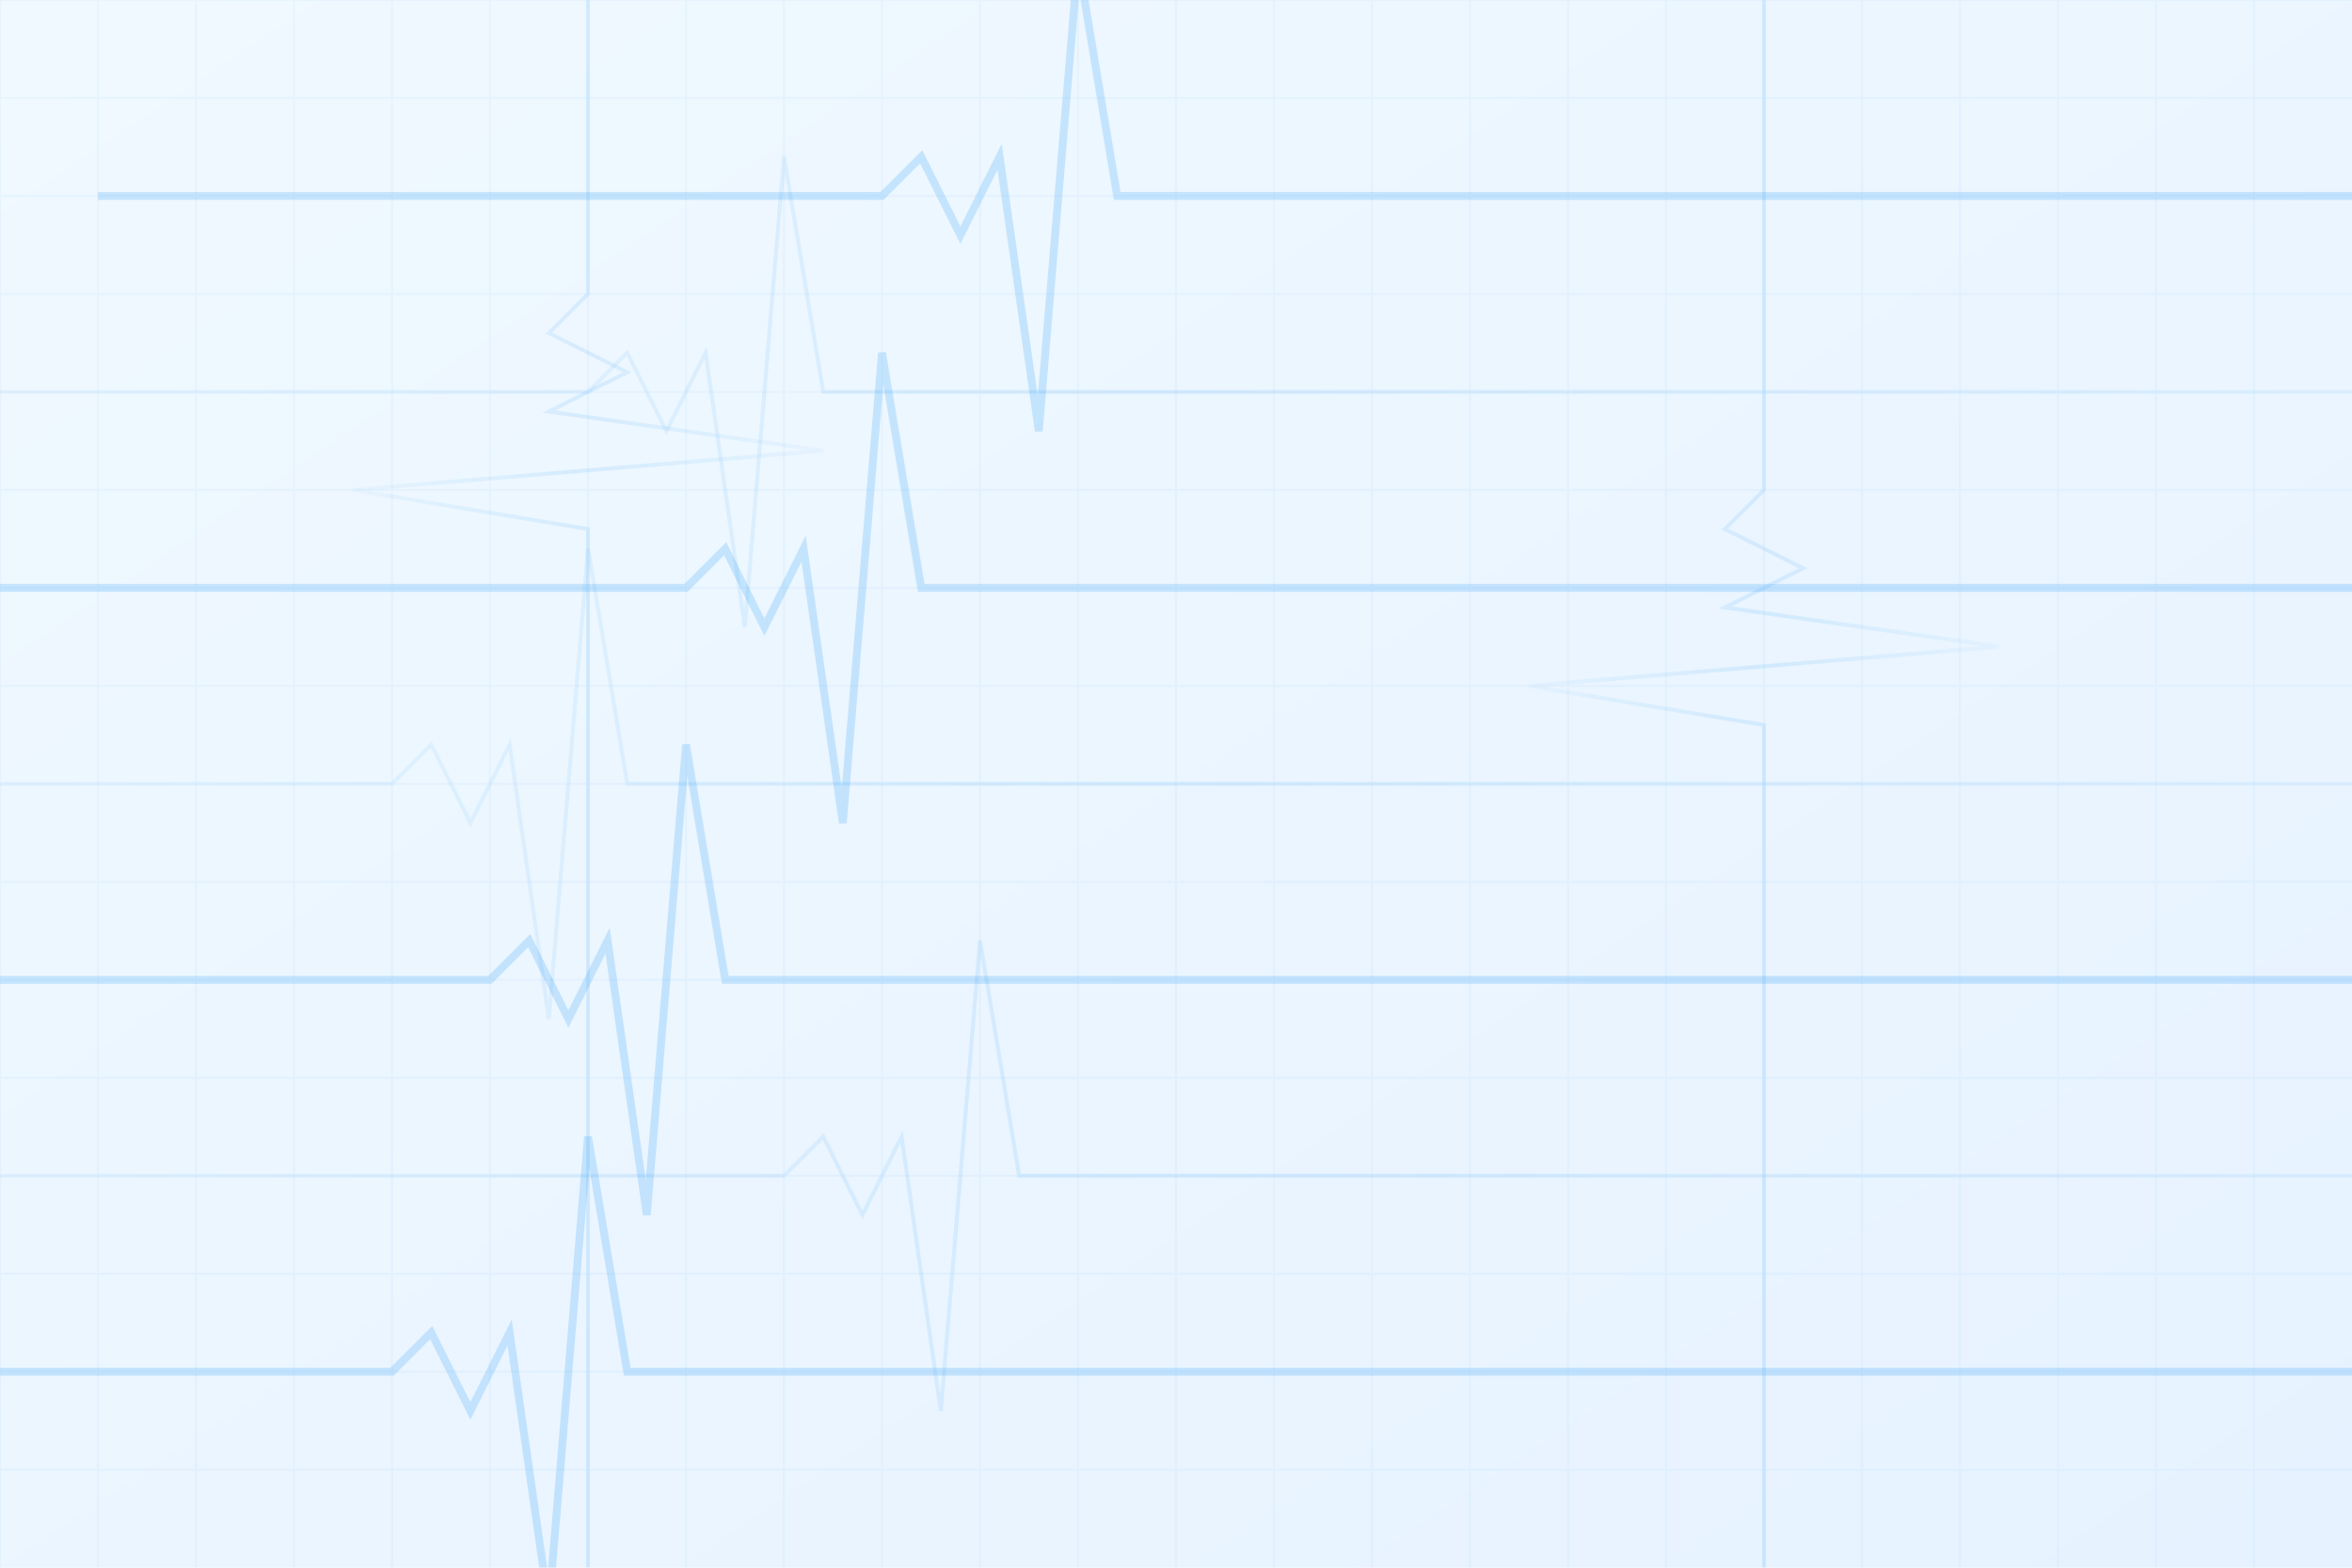 <?xml version="1.0" encoding="UTF-8"?>
<svg width="1200" height="800" viewBox="0 0 1200 800" xmlns="http://www.w3.org/2000/svg">
  <defs>
    <!-- Linear gradient for the background -->
    <linearGradient id="bgGradient" x1="0%" y1="0%" x2="100%" y2="100%">
      <stop offset="0%" stop-color="#f0f9ff" />
      <stop offset="100%" stop-color="#e6f2ff" />
    </linearGradient>
    
    <!-- Gradient for ECG lines -->
    <linearGradient id="ecgGradient" x1="0%" y1="0%" x2="100%" y2="0%">
      <stop offset="0%" stop-color="#2096F3" stop-opacity="0.1" />
      <stop offset="50%" stop-color="#2096F3" stop-opacity="0.3" />
      <stop offset="100%" stop-color="#2096F3" stop-opacity="0.1" />
    </linearGradient>
    
    <!-- Filter for subtle shadow effect -->
    <filter id="blur" x="-50%" y="-50%" width="200%" height="200%">
      <feGaussianBlur in="SourceGraphic" stdDeviation="3" />
    </filter>
  </defs>
  
  <!-- Background rectangle with gradient -->
  <rect width="100%" height="100%" fill="url(#bgGradient)" />
  
  <!-- ECG patterns with different opacities and positions -->
  <g opacity="0.4">
    <!-- First ECG line -->
    <path d="M-100 200 L300 200 L320 180 L340 220 L360 180 L380 320 L400 80 L420 200 L1300 200" 
          stroke="url(#ecgGradient)" 
          stroke-width="2" 
          fill="none" />
    
    <!-- Second ECG line -->
    <path d="M-100 400 L200 400 L220 380 L240 420 L260 380 L280 520 L300 280 L320 400 L1300 400" 
          stroke="url(#ecgGradient)" 
          stroke-width="2" 
          fill="none" />
    
    <!-- Third ECG line -->
    <path d="M-100 600 L400 600 L420 580 L440 620 L460 580 L480 720 L500 480 L520 600 L1300 600" 
          stroke="url(#ecgGradient)" 
          stroke-width="2" 
          fill="none" />
    
    <!-- Fourth ECG line (more vertical) -->
    <path d="M300 -100 L300 150 L280 170 L320 190 L280 210 L420 230 L180 250 L300 270 L300 900" 
          stroke="url(#ecgGradient)" 
          stroke-width="2" 
          fill="none" />
    
    <!-- Fifth ECG line (more vertical) -->
    <path d="M900 -100 L900 250 L880 270 L920 290 L880 310 L1020 330 L780 350 L900 370 L900 900" 
          stroke="url(#ecgGradient)" 
          stroke-width="2" 
          fill="none" />
  </g>
  
  <!-- Softer ECG patterns with blur for depth -->
  <g opacity="0.2" filter="url(#blur)">
    <!-- Blurred ECG line 1 -->
    <path d="M50 100 L450 100 L470 80 L490 120 L510 80 L530 220 L550 -20 L570 100 L1450 100" 
          stroke="#2096F3" 
          stroke-width="4" 
          fill="none" />
    
    <!-- Blurred ECG line 2 -->
    <path d="M-50 300 L350 300 L370 280 L390 320 L410 280 L430 420 L450 180 L470 300 L1350 300" 
          stroke="#2096F3" 
          stroke-width="4" 
          fill="none" />
    
    <!-- Blurred ECG line 3 -->
    <path d="M-150 500 L250 500 L270 480 L290 520 L310 480 L330 620 L350 380 L370 500 L1250 500" 
          stroke="#2096F3" 
          stroke-width="4" 
          fill="none" />
    
    <!-- Blurred ECG line 4 -->
    <path d="M-200 700 L200 700 L220 680 L240 720 L260 680 L280 820 L300 580 L320 700 L1200 700" 
          stroke="#2096F3" 
          stroke-width="4" 
          fill="none" />
  </g>
  
  <!-- Subtle grid pattern for depth -->
  <g opacity="0.05">
    <!-- Horizontal lines -->
    <line x1="0" y1="0" x2="1200" y2="0" stroke="#2096F3" stroke-width="1" />
    <line x1="0" y1="50" x2="1200" y2="50" stroke="#2096F3" stroke-width="1" />
    <line x1="0" y1="100" x2="1200" y2="100" stroke="#2096F3" stroke-width="1" />
    <line x1="0" y1="150" x2="1200" y2="150" stroke="#2096F3" stroke-width="1" />
    <line x1="0" y1="200" x2="1200" y2="200" stroke="#2096F3" stroke-width="1" />
    <line x1="0" y1="250" x2="1200" y2="250" stroke="#2096F3" stroke-width="1" />
    <line x1="0" y1="300" x2="1200" y2="300" stroke="#2096F3" stroke-width="1" />
    <line x1="0" y1="350" x2="1200" y2="350" stroke="#2096F3" stroke-width="1" />
    <line x1="0" y1="400" x2="1200" y2="400" stroke="#2096F3" stroke-width="1" />
    <line x1="0" y1="450" x2="1200" y2="450" stroke="#2096F3" stroke-width="1" />
    <line x1="0" y1="500" x2="1200" y2="500" stroke="#2096F3" stroke-width="1" />
    <line x1="0" y1="550" x2="1200" y2="550" stroke="#2096F3" stroke-width="1" />
    <line x1="0" y1="600" x2="1200" y2="600" stroke="#2096F3" stroke-width="1" />
    <line x1="0" y1="650" x2="1200" y2="650" stroke="#2096F3" stroke-width="1" />
    <line x1="0" y1="700" x2="1200" y2="700" stroke="#2096F3" stroke-width="1" />
    <line x1="0" y1="750" x2="1200" y2="750" stroke="#2096F3" stroke-width="1" />
    
    <!-- Vertical lines -->
    <line x1="0" y1="0" x2="0" y2="800" stroke="#2096F3" stroke-width="1" />
    <line x1="50" y1="0" x2="50" y2="800" stroke="#2096F3" stroke-width="1" />
    <line x1="100" y1="0" x2="100" y2="800" stroke="#2096F3" stroke-width="1" />
    <line x1="150" y1="0" x2="150" y2="800" stroke="#2096F3" stroke-width="1" />
    <line x1="200" y1="0" x2="200" y2="800" stroke="#2096F3" stroke-width="1" />
    <line x1="250" y1="0" x2="250" y2="800" stroke="#2096F3" stroke-width="1" />
    <line x1="300" y1="0" x2="300" y2="800" stroke="#2096F3" stroke-width="1" />
    <line x1="350" y1="0" x2="350" y2="800" stroke="#2096F3" stroke-width="1" />
    <line x1="400" y1="0" x2="400" y2="800" stroke="#2096F3" stroke-width="1" />
    <line x1="450" y1="0" x2="450" y2="800" stroke="#2096F3" stroke-width="1" />
    <line x1="500" y1="0" x2="500" y2="800" stroke="#2096F3" stroke-width="1" />
    <line x1="550" y1="0" x2="550" y2="800" stroke="#2096F3" stroke-width="1" />
    <line x1="600" y1="0" x2="600" y2="800" stroke="#2096F3" stroke-width="1" />
    <line x1="650" y1="0" x2="650" y2="800" stroke="#2096F3" stroke-width="1" />
    <line x1="700" y1="0" x2="700" y2="800" stroke="#2096F3" stroke-width="1" />
    <line x1="750" y1="0" x2="750" y2="800" stroke="#2096F3" stroke-width="1" />
    <line x1="800" y1="0" x2="800" y2="800" stroke="#2096F3" stroke-width="1" />
    <line x1="850" y1="0" x2="850" y2="800" stroke="#2096F3" stroke-width="1" />
    <line x1="900" y1="0" x2="900" y2="800" stroke="#2096F3" stroke-width="1" />
    <line x1="950" y1="0" x2="950" y2="800" stroke="#2096F3" stroke-width="1" />
    <line x1="1000" y1="0" x2="1000" y2="800" stroke="#2096F3" stroke-width="1" />
    <line x1="1050" y1="0" x2="1050" y2="800" stroke="#2096F3" stroke-width="1" />
    <line x1="1100" y1="0" x2="1100" y2="800" stroke="#2096F3" stroke-width="1" />
    <line x1="1150" y1="0" x2="1150" y2="800" stroke="#2096F3" stroke-width="1" />
  </g>
</svg>